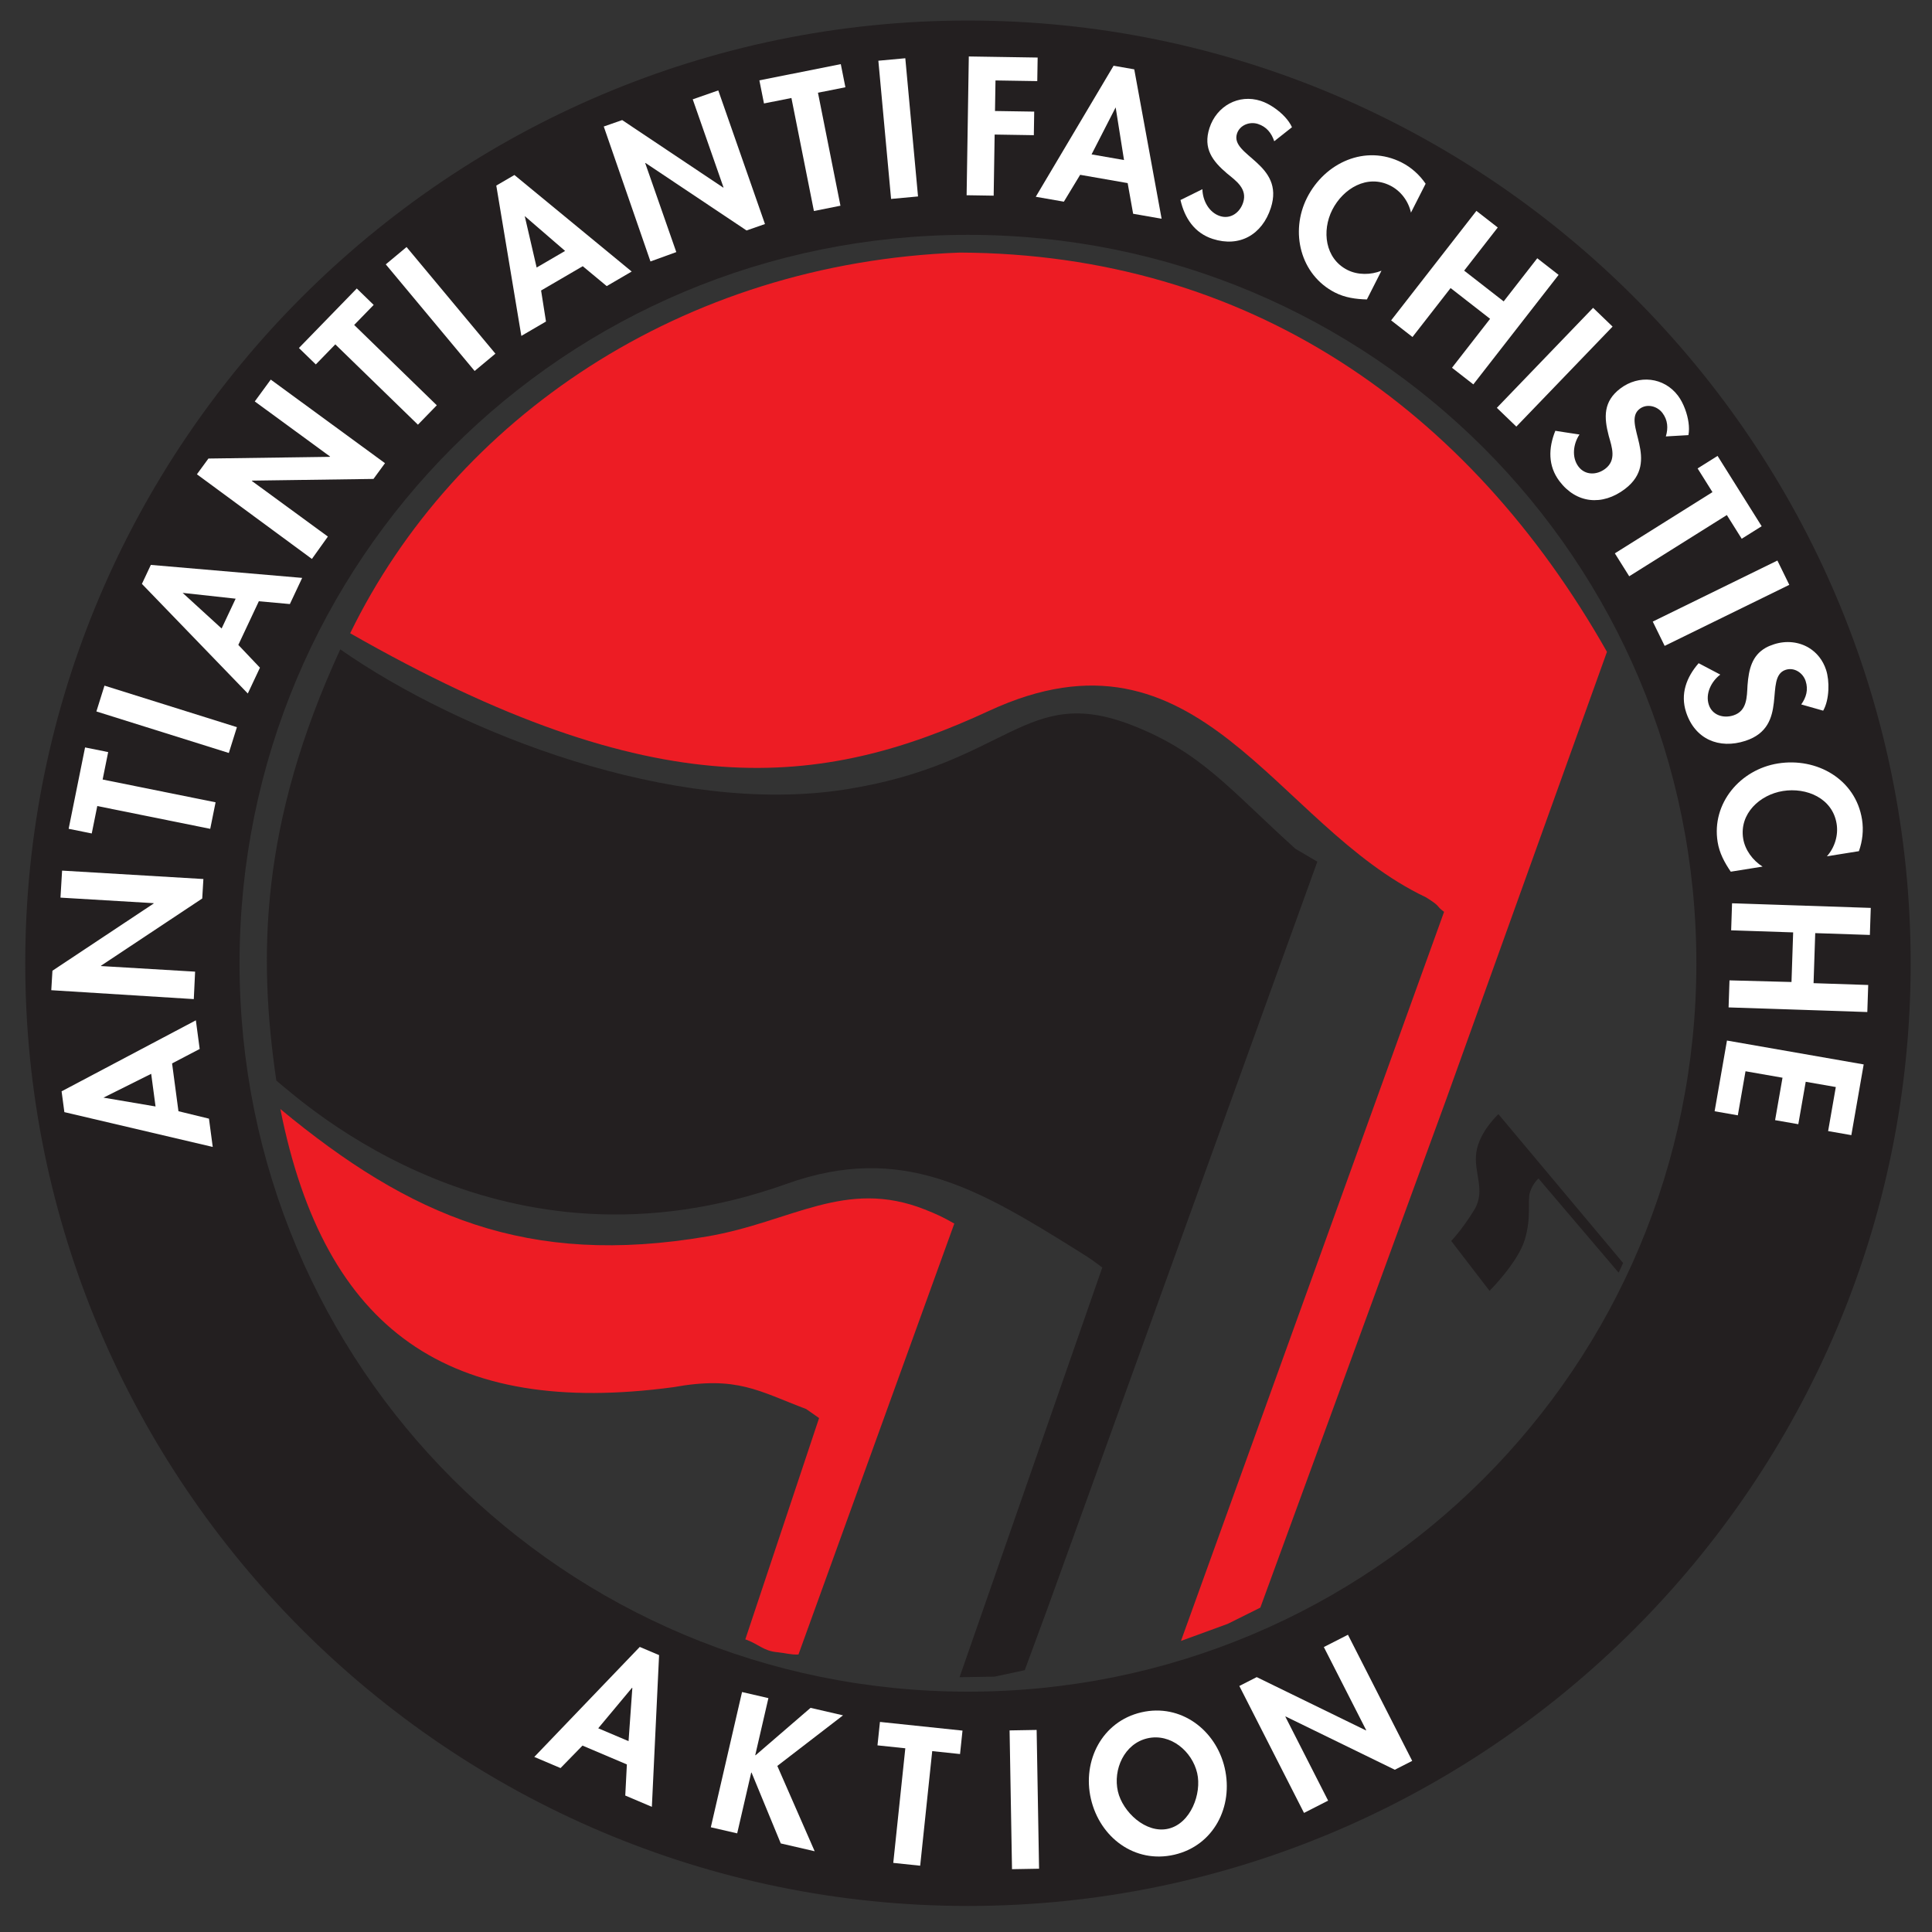 <?xml version="1.0" encoding="UTF-8" standalone="no"?>
<svg
   xmlns:dc="http://purl.org/dc/elements/1.1/"
   xmlns:cc="http://creativecommons.org/ns#"
   xmlns:rdf="http://www.w3.org/1999/02/22-rdf-syntax-ns#"
   xmlns:svg="http://www.w3.org/2000/svg"
   xmlns="http://www.w3.org/2000/svg"
   xmlns:sodipodi="http://sodipodi.sourceforge.net/DTD/sodipodi-0.dtd"
   xmlns:inkscape="http://www.inkscape.org/namespaces/inkscape"
   inkscape:version="1.0 (4035a4fb49, 2020-05-01)"
   inkscape:export-ydpi="803.35999"
   inkscape:export-xdpi="803.35999"
   inkscape:export-filename="/home/lump/Downloads/antiantiantifadeutsche.png"
   sodipodi:docname="Antifalogo (1).svg"
   xml:space="preserve"
   id="svg2"
   height="367.35"
   width="367.35"
   version="1.1"><rect width="100%" height="100%" fill="#333333" stroke="none"/><sodipodi:namedview
     inkscape:current-layer="svg2"
     inkscape:window-maximized="0"
     inkscape:window-y="34"
     inkscape:window-x="10"
     inkscape:cy="105.59102"
     inkscape:cx="228.01226"
     inkscape:zoom="0.78990534"
     inkscape:snap-global="false"
     showguides="true"
     showgrid="false"
     id="namedview967"
     inkscape:window-height="1034"
     inkscape:window-width="1898"
     inkscape:pageshadow="2"
     inkscape:pageopacity="0"
     guidetolerance="10"
     gridtolerance="10"
     objecttolerance="10"
     borderopacity="1"
     bordercolor="#666666"
     pagecolor="#ffffff" /><defs
     id="defs6" /><path
     style="color:#000000;font-style:normal;font-variant:normal;font-weight:normal;font-stretch:normal;font-size:medium;line-height:normal;font-family:'Bitstream Vera Sans';-inkscape-font-specification:'Bitstream Vera Sans';text-indent:0;text-align:start;text-decoration:none;text-decoration-line:none;letter-spacing:normal;word-spacing:normal;text-transform:none;writing-mode:lr-tb;direction:ltr;text-anchor:start;display:inline;overflow:visible;visibility:visible;fill:#231f20;fill-opacity:1;stroke:none;stroke-width:40.748;marker:none;enable-background:accumulate"
     id="path20"
     d="M 184.045,362.4 C 85.292,362.4 4.8,281.909 4.8,183.155 c 0,-98.755 80.492,-179.25 179.245,-179.25 98.755,0 179.25,80.495 179.25,179.25 0,98.754 -80.495,179.245 -179.25,179.245 z m 0,-40.748 c 76.733,0 138.502,-61.764 138.502,-138.497 0,-76.733 -61.768,-138.502 -138.502,-138.502 -76.732,0 -138.497,61.768 -138.497,138.502 0,76.733 61.765,138.497 138.497,138.497 z" /><path
     sodipodi:nodetypes="ccccscccccccc"
     style="fill:#231f20;fill-opacity:1;fill-rule:nonzero;stroke:none;stroke-width:0.118"
     id="path22"
     d="m 199.058,306.142 51.42,-142.303 -4.162,-2.448 c -12.489,-11.264 -17.877,-18.366 -31.1,-23.508 -20.341,-7.911 -23.369,7.391 -54.607,12.244 -32.556,5.058 -73.18,-10.761 -95.91,-26.661 -15.323,33.306 -15.618,58.418 -12.155,81.994 5.388,4.408 42.932,38.973 97.05,19.628 21.887,-7.824 36.487,0.979 55.343,12.733 3.068,1.913 2.88,1.883 4.652,3.183 l -27.137,77.901 6.63,-0.106 5.763,-1.232" /><path
     sodipodi:nodetypes="ccccccccccc"
     style="fill:#ed1c24;fill-opacity:1;fill-rule:nonzero;stroke:none;stroke-width:0.118"
     id="path24"
     d="m 181.452,232.653 -29.635,81.938 c -1.515,0.062 -2.517,-0.302 -4.026,-0.441 -2.692,-0.247 -3.524,-1.556 -6.077,-2.444 l 14.026,-42.076 -2.45,-1.714 c -9.06,-3.428 -13.152,-6.347 -25.222,-4.163 -42.601,5.732 -66.361,-10.598 -74.764,-52.882 24.728,20.472 47.008,30.038 81.131,24.231 16.034,-2.728 26.255,-11.114 41.384,-5.142 2.265,0.894 3.522,1.48 5.633,2.693" /><g
     transform="rotate(-10.619,176.818,186.369)"
     id="g1620"><path
       d="m 56.767,95.829 -6.037,-8.024 9.702,2.944 m 4.246,1.293 5.7,1.611 3.216,-4.458 -27.826,-7.731 -2.335,3.236 15.949,24.195 3.174,-4.4 -3.243,-5.015"
       id="path2833"
       style="fill:#ffffff;fill-opacity:1;fill-rule:evenodd;stroke:none;stroke-width:0.15" /><path
       d="m 100.204,33.53 12.87,23.038 4.491,-2.508 L 104.695,31.02 Z"
       id="path2857"
       style="fill:#ffffff;fill-opacity:1;fill-rule:evenodd;stroke:none;stroke-width:0.15" /><path
       d="m 79.847,82.373 -12.265,-13.065 0.051,-0.048 22.754,3.938 2.705,-2.539 -18.421,-19.623 -3.752,3.521 12.145,12.937 -0.051,0.048 -22.755,-3.938 -2.705,2.539 18.525,19.85 z"
       id="path2845"
       style="fill:#ffffff;fill-opacity:1;fill-rule:evenodd;stroke:none;stroke-width:0.15" /><path
       d="m 92.175,43.748 4.347,-3.065 -2.582,-3.662 -12.9,9.097 2.582,3.661 4.347,-3.065 12.626,17.906 4.205,-2.966 z"
       id="path2841"
       style="fill:#ffffff;fill-opacity:1;fill-rule:evenodd;stroke:none;stroke-width:0.15" /></g><path
     style="fill:#ffffff;fill-opacity:1;fill-rule:evenodd;stroke:none;stroke-width:0.15"
     id="path34"
     d="m 247.946,344.708 4.584,-2.336 -8.134,-15.967 0.061,-0.032 20.754,10.126 3.306,-1.685 -12.219,-23.981 -4.584,2.336 8.056,15.812 -0.063,0.032 -20.754,-10.126 -3.306,1.684 12.299,24.137" /><path
     style="fill:#ffffff;fill-opacity:1;fill-rule:evenodd;stroke:none;stroke-width:0.15"
     id="path2830"
     d="m 223.275,352.658 c 7.503,-1.732 11.287,-9.142 9.588,-16.509 -1.662,-7.196 -8.335,-12.3 -15.838,-10.568 -7.503,1.732 -11.264,9.246 -9.603,16.441 1.701,7.367 8.351,12.367 15.854,10.635 z m -5.109,-22.132 c 4.399,-1.016 8.505,2.454 9.466,6.615 0.897,3.888 -1.236,9.588 -5.499,10.573 -4.263,0.984 -8.678,-3.205 -9.576,-7.093 -0.96,-4.161 1.209,-9.08 5.609,-10.095 z" /><path
     style="fill:#ffffff;fill-opacity:1;fill-rule:evenodd;stroke:none;stroke-width:0.15"
     id="path2832"
     d="m 197.106,328.929 -5.144,0.09 0.461,26.387 5.144,-0.09 z" /><path
     style="fill:#ffffff;fill-opacity:1;fill-rule:evenodd;stroke:none;stroke-width:0.15"
     id="path2834"
     d="m 177.252,332.957 5.29,0.556 0.468,-4.455 -15.697,-1.65 -0.469,4.456 5.292,0.556 -2.291,21.789 5.117,0.538 z" /><path
     style="fill:#ffffff;fill-opacity:1;fill-rule:evenodd;stroke:none;stroke-width:0.15"
     id="path2836"
     d="m 143.67,333.742 -0.069,-0.016 2.504,-10.845 -5.013,-1.158 -5.936,25.714 5.013,1.157 2.669,-11.56 0.068,0.016 5.55,13.458 6.447,1.488 -7.103,-16.224 12.493,-9.616 -6.173,-1.425 z" /><path
     style="fill:#ffffff;fill-opacity:1;fill-rule:evenodd;stroke:none;stroke-width:0.15"
     id="path2838"
     d="m 119.193,335.488 -0.305,5.916 5.058,2.147 1.371,-28.848 -3.673,-1.558 -20.055,20.916 4.993,2.119 4.171,-4.275 z m 0.32,-4.427 -5.766,-2.448 6.421,-7.693 0.065,0.027 z" /><g
     transform="rotate(-10.619,176.818,186.369)"
     id="g1590"><path
       d="m 339.388,246.044 4.195,1.572 4.785,-12.784 -24.714,-9.253 -4.786,12.783 4.195,1.572 2.982,-7.965 6.686,2.503 -2.871,7.67 4.195,1.57 2.872,-7.669 5.44,2.037 -2.981,7.964"
       id="path26"
       style="fill:#ffffff;fill-opacity:1;fill-rule:evenodd;stroke:none;stroke-width:0.15" /><path
       d="m 325.118,219.443 25.763,5.725 1.116,-5.023 -10.149,-2.255 2.065,-9.294 10.147,2.255 1.117,-5.022 -25.762,-5.723 -1.117,5.022 11.515,2.558 -2.048,9.214 -11.53,-2.479 z"
       id="path2843"
       style="fill:#ffffff;fill-opacity:1;fill-rule:evenodd;stroke:none;stroke-width:0.15" /><path
       d="m 354.947,194.812 c 1.027,-1.759 1.64,-3.773 1.695,-5.837 0.206,-7.733 -6.266,-13.192 -13.753,-13.392 -7.278,-0.192 -13.826,5.129 -14.023,12.547 -0.058,2.136 0.557,4.076 1.415,6.025 l 6.122,0.163 c -1.605,-1.478 -2.702,-3.713 -2.643,-5.917 0.128,-4.793 4.648,-7.614 9.092,-7.496 4.549,0.121 9.021,3.076 8.89,8.01 -0.059,2.204 -1.167,4.346 -2.954,5.733 l 6.159,0.164"
       id="path28"
       style="fill:#ffffff;fill-opacity:1;fill-rule:evenodd;stroke:none;stroke-width:0.15" /><path
       d="m 229.275,17.721 -12.828,-2.615 -5.271,25.857 5.041,1.028 2.322,-11.386 7.303,1.49 0.895,-4.39 -7.305,-1.489 1.162,-5.693 7.784,1.588 z"
       id="path2875"
       style="fill:#ffffff;fill-opacity:1;fill-rule:evenodd;stroke:none;stroke-width:0.15" /><path
       d="m 305.802,103.461 21.491,-15.315 -2.985,-4.189 -21.491,15.316 z"
       id="path2909"
       style="fill:#ffffff;fill-opacity:1;fill-rule:evenodd;stroke:none;stroke-width:0.15" /><path
       d="m 321.654,135.389 20.389,-8.021 1.948,4.95 4.169,-1.639 -5.779,-14.688 -4.169,1.639 1.947,4.951 -20.388,8.02 z"
       id="path2903"
       style="fill:#ffffff;fill-opacity:1;fill-rule:evenodd;stroke:none;stroke-width:0.15" /><path
       d="m 325.838,149.64 25.433,-7.041 -1.372,-4.958 -25.434,7.041 z"
       id="path2901"
       style="fill:#ffffff;fill-opacity:1;fill-rule:evenodd;stroke:none;stroke-width:0.15" /><path
       d="m 297.36,54.895 c -0.819,-1.864 -2.088,-3.543 -3.726,-4.803 -6.135,-4.711 -14.355,-2.684 -18.917,3.256 -4.435,5.773 -3.979,14.2 1.908,18.72 1.692,1.3 3.625,1.945 5.705,2.396 l 3.73,-4.858 c -2.14,0.43 -4.592,0.003 -6.34,-1.34 -3.804,-2.92 -3.428,-8.235 -0.721,-11.761 2.772,-3.608 7.792,-5.49 11.706,-2.484 1.747,1.342 2.83,3.497 2.902,5.76 z"
       id="path2899"
       style="fill:#ffffff;fill-opacity:1;fill-rule:evenodd;stroke:none;stroke-width:0.15" /><path
       d="m 301.517,72.487 7.788,-6.885 -3.407,-3.854 -19.773,17.477 3.408,3.855 8.838,-7.811 6.304,7.132 -8.837,7.812 3.408,3.855 19.772,-17.478 -3.407,-3.854 -7.789,6.884 -6.305,-7.133"
       id="path32"
       style="fill:#ffffff;fill-opacity:1;fill-rule:evenodd;stroke:none;stroke-width:0.15" /><path
       d="m 235.958,37.707 6.149,-7.939 -0.282,10.134 m -0.128,4.437 -0.051,5.923 5.148,1.927 0.122,-28.88 -3.737,-1.399 -19.134,21.763 5.081,1.902 3.983,-4.451"
       id="path2833-0"
       style="fill:#ffffff;fill-opacity:1;fill-rule:evenodd;stroke:none" /><path
       d="m 271.744,35.41 c -0.737,-0.739 -1.518,-1.351 -2.291,-1.771 -3.905,-2.122 -8.446,-0.575 -10.536,3.27 -1.955,3.598 -0.603,6.283 1.711,9.134 1.43,1.694 3.276,3.573 1.972,5.972 -0.968,1.783 -2.958,2.722 -4.803,1.719 -1.937,-1.053 -2.7,-3.521 -2.345,-5.638 l -2.91,0.82 -1.565,0.433 c 0.146,3.543 1.468,6.664 4.666,8.403 2.342,1.272 4.686,1.512 6.747,0.85 2.11,-0.678 3.923,-2.27 5.199,-4.617 4.229,-7.78 -5.849,-11.157 -3.727,-15.062 0.82,-1.508 2.81,-1.859 4.256,-1.074 1.506,0.819 2.214,2.166 2.44,3.803 l 3.806,-1.998 c -0.351,-1.461 -1.392,-3.012 -2.621,-4.243 z"
       id="path3917"
       style="fill:#ffffff;fill-opacity:1;fill-rule:evenodd;stroke:none" /><path
       d="m 337.952,106.107 c -0.18,-1.028 -0.468,-1.978 -0.861,-2.765 -1.982,-3.979 -6.589,-5.315 -10.506,-3.365 -3.665,1.826 -4.098,4.801 -3.838,8.464 0.199,2.208 0.634,4.806 -1.81,6.023 -1.816,0.905 -3.984,0.533 -4.921,-1.347 -0.983,-1.974 -0.192,-4.432 1.313,-5.963 l -2.854,-0.998 -1.531,-0.543 c -1.913,2.986 -2.62,6.301 -0.997,9.559 1.188,2.385 2.971,3.926 5.039,4.566 2.118,0.655 4.516,0.391 6.907,-0.8 7.927,-3.948 1.608,-12.494 5.586,-14.476 1.537,-0.764 3.368,0.089 4.102,1.561 0.764,1.535 0.571,3.044 -0.182,4.515 l 4.264,0.546 c 0.551,-1.398 0.587,-3.266 0.287,-4.979 z"
       id="path3917-1"
       style="fill:#ffffff;fill-opacity:1;fill-rule:evenodd;stroke:none" /><path
       d="m 352.737,155.065 c -1.658,-1.489 -3.984,-2.211 -6.424,-1.891 -0.612,0.079 -1.178,0.195 -1.676,0.367 -2.804,0.979 -3.895,3.367 -4.698,6.381 -0.531,2.152 -0.964,4.757 -3.67,5.113 -2.013,0.265 -3.972,-0.778 -4.244,-2.86 -0.286,-2.186 1.284,-4.263 3.205,-5.22 l -3.648,-2.887 c -2.783,2.201 -4.533,5.109 -4.06,8.718 0.701,5.345 4.855,8.117 10.094,7.429 8.78,-1.152 5.594,-11.283 10,-11.861 1.701,-0.223 3.123,1.169 3.338,2.801 0.223,1.701 -0.453,3.067 -1.644,4.212 l 3.883,1.934 c 0.798,-0.936 1.36,-2.285 1.693,-3.682 0.315,-1.33 0.427,-2.712 0.277,-3.847 -0.253,-1.928 -1.136,-3.551 -2.426,-4.709 z"
       id="path2847-4"
       style="fill:#ffffff;fill-opacity:1;fill-rule:evenodd;stroke:none" /></g><g
     transform="rotate(-10.619,179.126,185.441)"
     id="g1626"><path
       style="fill:#ffffff;fill-opacity:1;fill-rule:evenodd;stroke:none;stroke-width:0.15"
       id="path2833-3"
       d="m 128.156,38.968 -0.422,-10.033 6.321,7.927 m 2.764,3.473 3.782,4.559 5.177,-1.848 -18.534,-22.149 -3.758,1.341 -0.586,28.972 5.11,-1.824 0.173,-5.97" /><path
       style="fill:#ffffff;fill-opacity:1;fill-rule:evenodd;stroke:none;stroke-width:0.15"
       id="path2857-6"
       d="m 199.263,12.292 -2.465,26.274 5.122,0.481 2.466,-26.275 z" /><path
       style="fill:#ffffff;fill-opacity:1;fill-rule:evenodd;stroke:none;stroke-width:0.15"
       id="path2845-7"
       d="m 154.796,40.975 -2.692,-17.716 0.07,-0.011 16.508,16.148 3.668,-0.557 -4.043,-26.609 -5.087,0.773 2.666,17.543 -0.069,0.011 -16.508,-16.149 -3.668,0.557 4,26.855 z" /><path
       style="fill:#ffffff;fill-opacity:1;fill-rule:evenodd;stroke:none;stroke-width:0.15"
       id="path2841-5"
       d="m 186.855,16.154 5.319,-0.059 -0.05,-4.481 -15.784,0.176 0.051,4.48 5.319,-0.059 0.244,21.908 5.145,-0.058 z" /></g><g
     transform="rotate(-77.953,184.795,185.596)"
     id="g1626-3"><path
       d="m 128.156,38.968 -0.422,-10.033 6.321,7.927 m 2.764,3.473 3.782,4.559 5.177,-1.848 -18.534,-22.149 -3.758,1.341 -0.586,28.972 5.11,-1.824 0.173,-5.97"
       id="path2833-3-5"
       style="fill:#ffffff;fill-opacity:1;fill-rule:evenodd;stroke:none;stroke-width:0.15" /><path
       d="m 199.263,12.292 -2.465,26.274 5.122,0.481 2.466,-26.275 z"
       id="path2857-6-6"
       style="fill:#ffffff;fill-opacity:1;fill-rule:evenodd;stroke:none;stroke-width:0.15" /><path
       d="m 154.796,40.975 -2.692,-17.716 0.07,-0.011 16.508,16.148 3.668,-0.557 -4.043,-26.609 -5.087,0.773 2.666,17.543 -0.069,0.011 -16.508,-16.149 -3.668,0.557 4,26.855 z"
       id="path2845-7-2"
       style="fill:#ffffff;fill-opacity:1;fill-rule:evenodd;stroke:none;stroke-width:0.15" /><path
       d="m 186.855,16.154 5.319,-0.059 -0.05,-4.481 -15.784,0.176 0.051,4.48 5.319,-0.059 0.244,21.908 5.145,-0.058 z"
       id="path2841-5-9"
       style="fill:#ffffff;fill-opacity:1;fill-rule:evenodd;stroke:none;stroke-width:0.15" /></g><path
     sodipodi:nodetypes="ccscccccccc"
     d="M 182.508,48.025 C 129.495,49.983 86.447,79.669 66.582,120.405 c 58.188,33.251 89.69,29.479 121.502,14.743 40.076,-18.564 54.201,21.804 83.046,35.465 3.068,1.913 1.676,1.462 3.448,2.763 l -50.029,138.628 8.891,-3.246 6.198,-3.083 35.273,-96.442 30.637,-85.291 C 279.286,77.553 237.318,48.267 182.508,48.025 Z"
     style="opacity:1;fill:#ed1c24;fill-opacity:1;fill-rule:nonzero;stroke:none;stroke-width:0.118"
     id="path22-1" /><path
     sodipodi:nodetypes="ccssccssccc"
     id="path1673"
     d="m 308.622,240.15 -23.715,-28.304 c 0,0 -3.637,3.329 -4.201,7.267 -0.563,3.938 1.889,7.219 -0.418,10.975 -2.307,3.756 -4.355,5.864 -4.355,5.864 l 7.286,9.487 c 0,0 5.421,-5.4 6.717,-9.775 1.296,-4.375 0.444,-7.282 0.972,-8.97 0.528,-1.688 1.619,-2.617 1.619,-2.617 l 15.241,17.909 z"
     style="opacity:1;fill:#231f20;fill-opacity:1;stroke:#d3d300;stroke-width:3.651;stroke-linecap:square;stroke-opacity:0;paint-order:markers stroke fill" /></svg>
